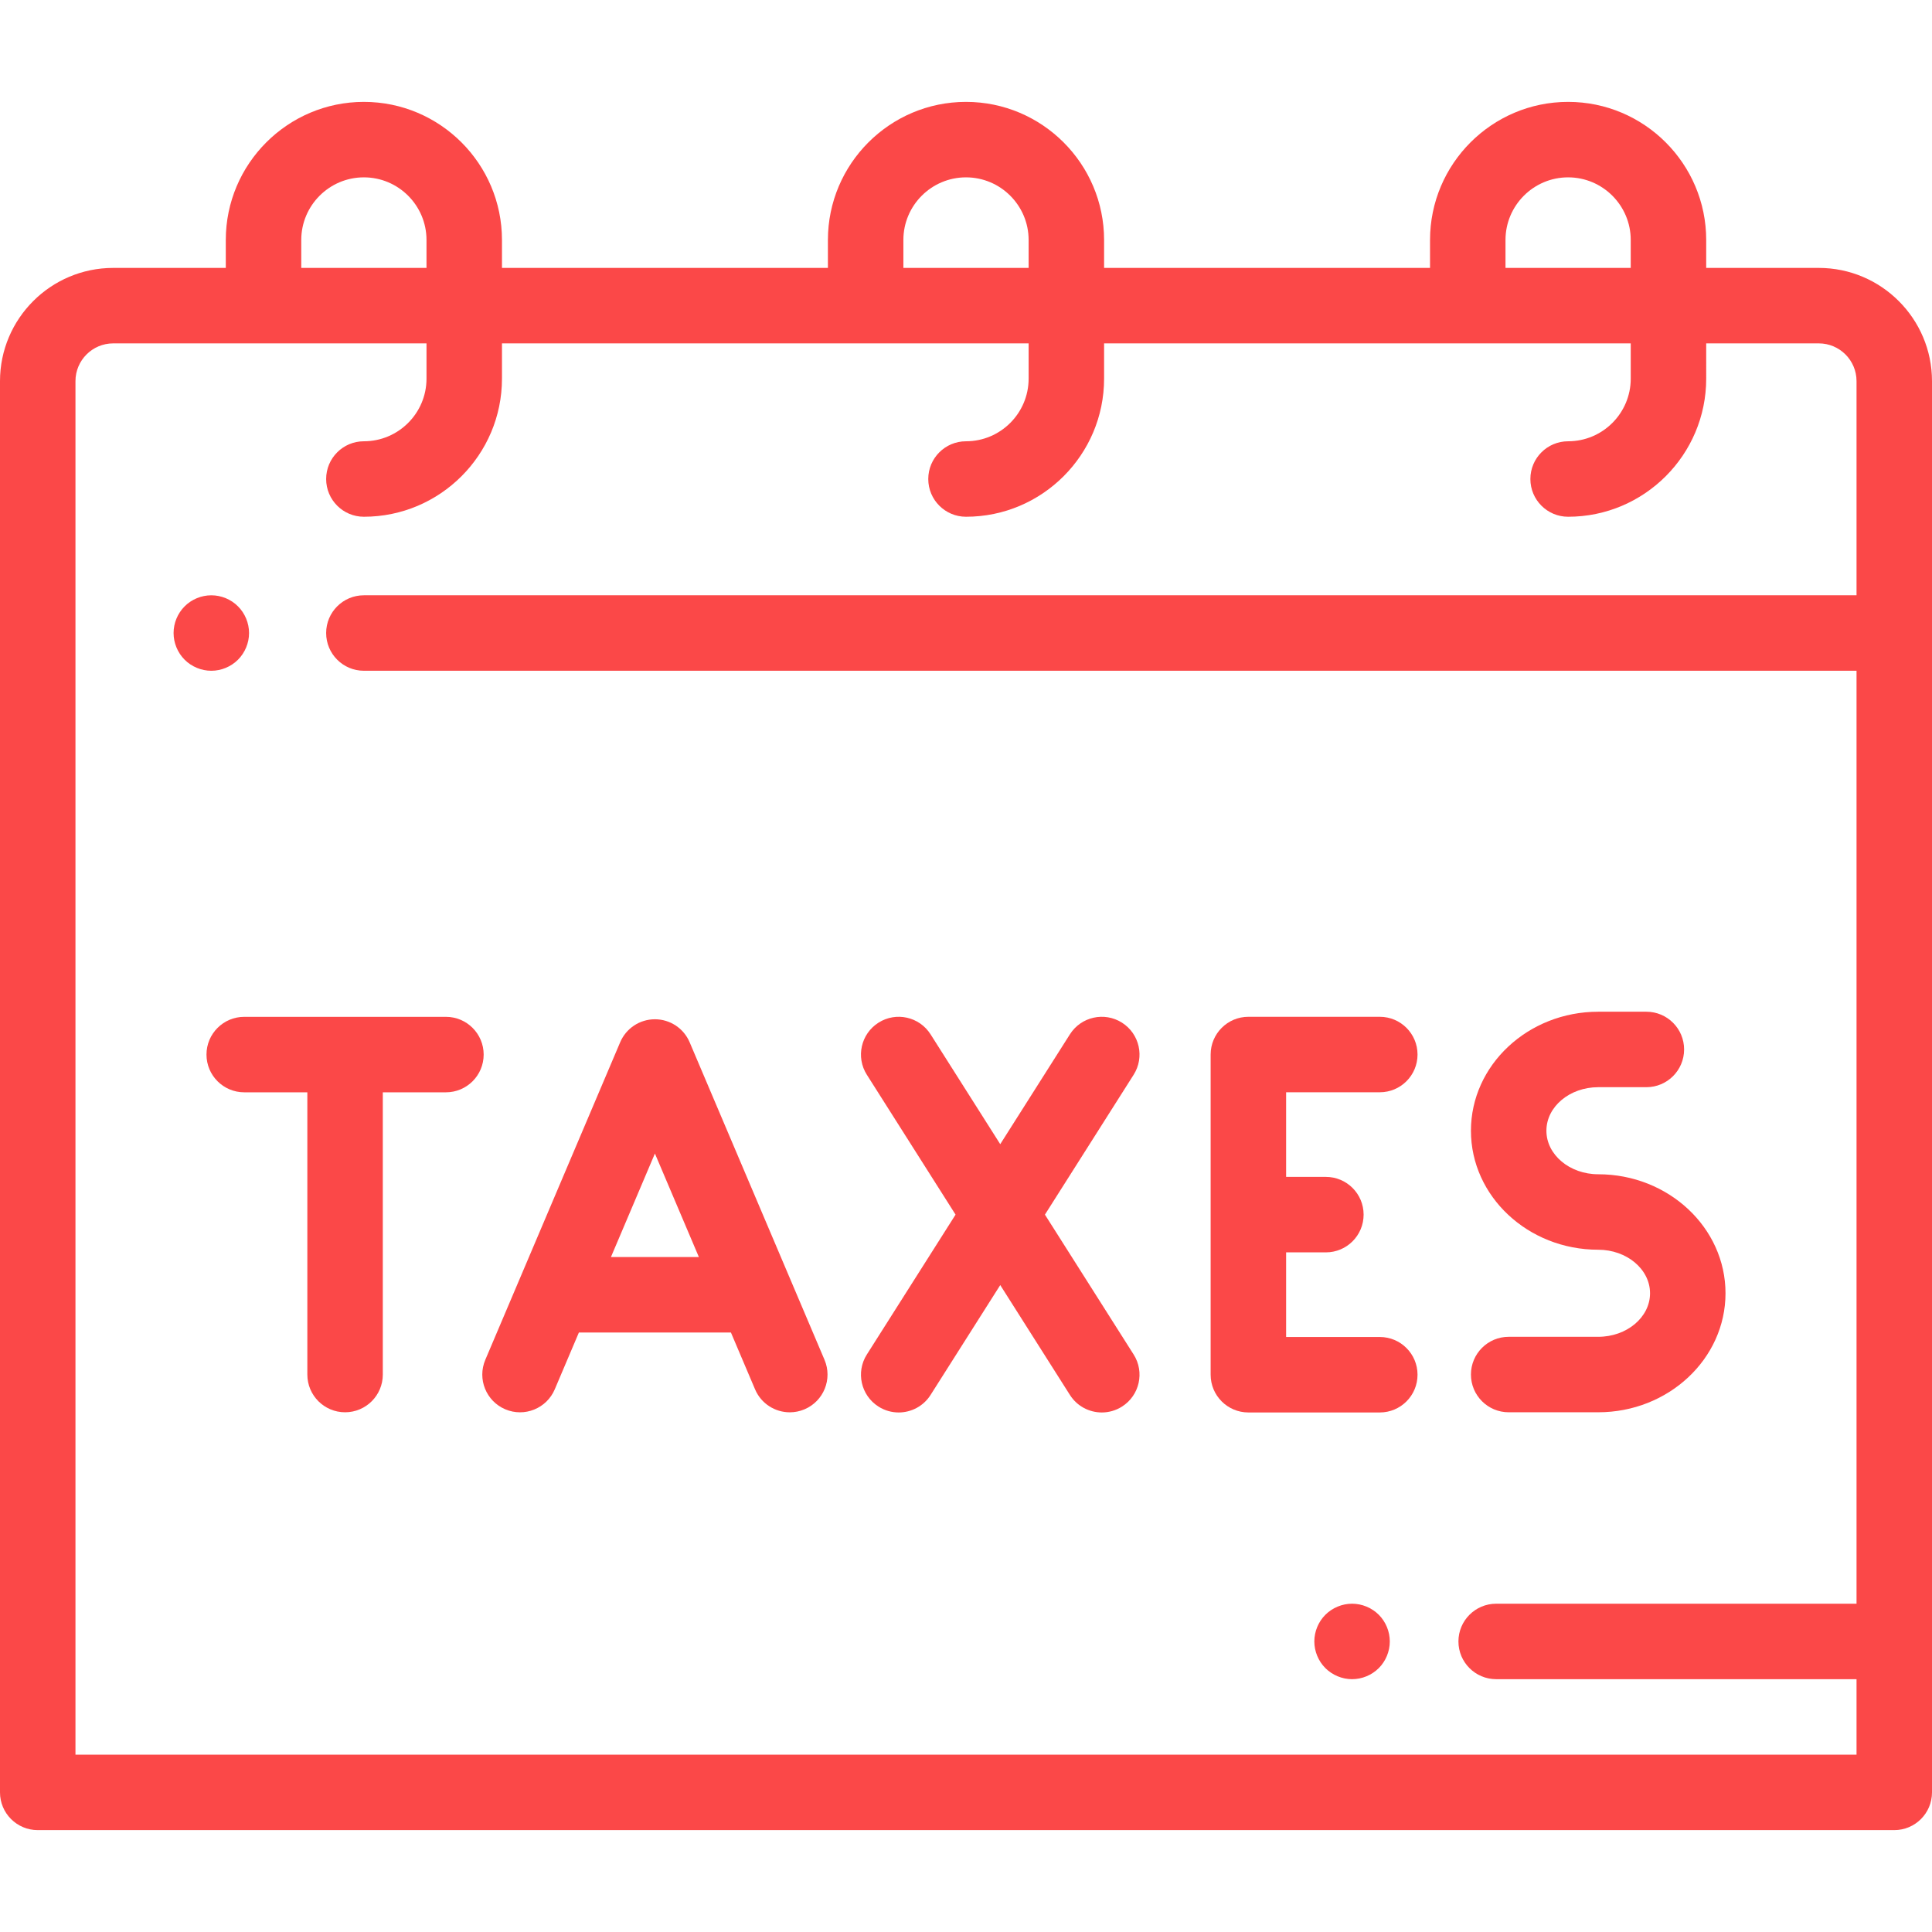 <svg xmlns="http://www.w3.org/2000/svg" xmlnsXlink="http://www.w3.org/1999/xlink" xmlnsSvgjs="http://svgjs.com/svgjs" version="1.1" width="512" height="512" x="0" y="0" viewBox="0 0 512 512" style="enable-background:new 0 0 512 512" xmlSpace="preserve" class=""><g>
<g xmlns="http://www.w3.org/2000/svg">
	<g>
		<path d="M482,71h-29.838v-7.405c0-20.178-16.417-36.595-36.595-36.595c-20.178,0-36.594,16.417-36.594,36.595V71h-86.378v-7.405    C292.595,43.417,276.178,27,256,27c-20.178,0-36.595,16.417-36.595,36.595V71h-86.378v-7.405C133.027,43.417,116.611,27,96.433,27    c-20.178,0-36.595,16.417-36.595,36.595V71H30C13.458,71,0,84.458,0,101v374c0,5.523,4.477,10,10,10h492c5.523,0,10-4.477,10-10    V101C512,84.458,498.542,71,482,71z M398.973,63.595c0-9.15,7.444-16.595,16.594-16.595c9.15,0,16.595,7.444,16.595,16.595V71    h-33.189V63.595z M256,47c9.15,0,16.595,7.444,16.595,16.595V71h-33.189v-7.405h-0.001C239.405,54.444,246.85,47,256,47z     M79.838,63.595c0-9.15,7.444-16.595,16.595-16.595c9.15,0,16.594,7.444,16.594,16.595V71H79.838V63.595z M492,157.757H96.433    c-5.523,0-10,4.477-10,10c0,5.523,4.477,10,10,10H492V425h-95.5c-5.523,0-10,4.477-10,10s4.477,10,10,10H492v20H20V101    c0-5.514,4.486-10,10-10h83.027v9.348c0,9.15-7.444,16.595-16.594,16.595c-5.523,0-10,4.477-10,10s4.477,10,10,10    c20.178,0,36.594-16.417,36.594-36.595V91h139.568v9.348c0,9.15-7.444,16.595-16.595,16.595c-5.523,0-10,4.477-10,10    s4.477,10,10,10c20.178,0,36.595-16.417,36.595-36.595V91h139.567v9.348c0,9.15-7.444,16.595-16.595,16.595    c-5.523,0-10,4.477-10,10s4.477,10,10,10c20.178,0,36.595-16.417,36.595-36.595V91H482c5.514,0,10,4.486,10,10V157.757z" fill="#fb4848" data-original="#000000" style="" class=""/>
	</g>
</g>
<g xmlns="http://www.w3.org/2000/svg">
	<g>
		<path d="M63.07,160.69c-1.86-1.87-4.44-2.93-7.07-2.93s-5.21,1.06-7.07,2.93c-1.86,1.86-2.93,4.43-2.93,7.07    c0,2.63,1.07,5.21,2.93,7.07c1.86,1.86,4.44,2.93,7.07,2.93s5.21-1.07,7.07-2.93c1.86-1.86,2.93-4.44,2.93-7.07    C66,165.12,64.93,162.55,63.07,160.69z" fill="#fb4848" data-original="#000000" style="" class=""/>
	</g>
</g>
<g xmlns="http://www.w3.org/2000/svg">
	<g>
		<path d="M423.546,311.192c-7.572,0-13.732-5.176-13.732-11.538s6.16-11.538,13.732-11.538h12.759c5.523,0,10-4.477,10-10    s-4.477-10-10-10h-12.759c-18.6,0-33.732,14.148-33.732,31.538c0,17.39,15.132,31.538,33.732,31.538    c7.572,0,13.732,5.176,13.732,11.538s-6.16,11.538-13.732,11.538h-23.732c-5.523,0-10,4.477-10,10s4.477,10,10,10h23.732    c18.6,0,33.732-14.148,33.732-31.538C457.278,325.34,442.146,311.192,423.546,311.192z" fill="#fb4848" data-original="#000000" style="" class=""/>
	</g>
</g>
<g xmlns="http://www.w3.org/2000/svg">
	<g>
		<path d="M118.175,269.473H64.722c-5.523,0-10,4.477-10,10s4.477,10,10,10h16.727v74.795c0,5.523,4.477,10,10,10    c5.523,0,10-4.477,10-10v-74.795h16.727c5.523,0,10-4.477,10-10S123.698,269.473,118.175,269.473z" fill="#fb4848" data-original="#000000" style="" class=""/>
	</g>
</g>
<g xmlns="http://www.w3.org/2000/svg">
	<g>
		<path d="M218.505,360.366l-35.743-84.159c-1.568-3.693-5.192-6.091-9.204-6.091c-4.012,0-7.636,2.398-9.204,6.091l-35.744,84.159    c-2.159,5.083,0.211,10.955,5.295,13.113c5.082,2.157,10.954-0.211,13.113-5.295l6.392-15.05h40.295l6.392,15.05    c1.617,3.808,5.317,6.094,9.208,6.093c1.304,0,2.629-0.256,3.905-0.798C218.293,371.32,220.664,365.449,218.505,360.366z     M161.905,333.134l11.653-27.437l11.653,27.437H161.905z" fill="#fb4848" data-original="#000000" style="" class=""/>
	</g>
</g>
<g xmlns="http://www.w3.org/2000/svg">
	<g>
		<path d="M276.916,321.89l23.511-37.071c2.958-4.665,1.575-10.843-3.089-13.801s-10.843-1.575-13.801,3.089l-18.463,29.112    l-18.463-29.112c-2.958-4.664-9.137-6.048-13.801-3.089c-4.664,2.958-6.047,9.137-3.089,13.801l23.511,37.071l-23.511,37.071    c-2.958,4.664-1.575,10.843,3.089,13.801c1.662,1.054,3.515,1.557,5.347,1.557c3.311,0,6.55-1.643,8.454-4.646l18.463-29.112    l18.463,29.112c1.904,3.003,5.144,4.646,8.454,4.646c1.832,0,3.686-0.503,5.347-1.557c4.664-2.958,6.047-9.137,3.089-13.801    L276.916,321.89z" fill="#fb4848" data-original="#000000" style="" class=""/>
	</g>
</g>
<g xmlns="http://www.w3.org/2000/svg">
	<g>
		<path d="M365.66,354.316h-24.827V331.89h10.539c5.523,0,10-4.477,10-10s-4.477-10-10-10h-10.539v-22.427h24.827v-0.001    c5.523,0,10-4.477,10-10s-4.477-10-10-10h-34.827c-5.523,0-10,4.477-10,10v84.854c0,5.523,4.477,10,10,10h34.827    c5.523,0,10-4.477,10-10S371.183,354.316,365.66,354.316z" fill="#fb4848" data-original="#000000" style="" class=""/>
	</g>
</g>
<g xmlns="http://www.w3.org/2000/svg">
	<g>
		<path d="M365.39,427.93c-1.87-1.86-4.44-2.93-7.08-2.93c-2.63,0-5.2,1.07-7.07,2.93c-1.86,1.86-2.93,4.44-2.93,7.07    s1.07,5.21,2.93,7.07c1.87,1.86,4.44,2.93,7.07,2.93c2.64,0,5.21-1.07,7.08-2.93c1.86-1.86,2.92-4.44,2.92-7.07    S367.25,429.79,365.39,427.93z" fill="#fb4848" data-original="#000000" style="" class=""/>
	</g>
</g>
<g xmlns="http://www.w3.org/2000/svg">
</g>
<g xmlns="http://www.w3.org/2000/svg">
</g>
<g xmlns="http://www.w3.org/2000/svg">
</g>
<g xmlns="http://www.w3.org/2000/svg">
</g>
<g xmlns="http://www.w3.org/2000/svg">
</g>
<g xmlns="http://www.w3.org/2000/svg">
</g>
<g xmlns="http://www.w3.org/2000/svg">
</g>
<g xmlns="http://www.w3.org/2000/svg">
</g>
<g xmlns="http://www.w3.org/2000/svg">
</g>
<g xmlns="http://www.w3.org/2000/svg">
</g>
<g xmlns="http://www.w3.org/2000/svg">
</g>
<g xmlns="http://www.w3.org/2000/svg">
</g>
<g xmlns="http://www.w3.org/2000/svg">
</g>
<g xmlns="http://www.w3.org/2000/svg">
</g>
<g xmlns="http://www.w3.org/2000/svg">
</g>
</g></svg>
